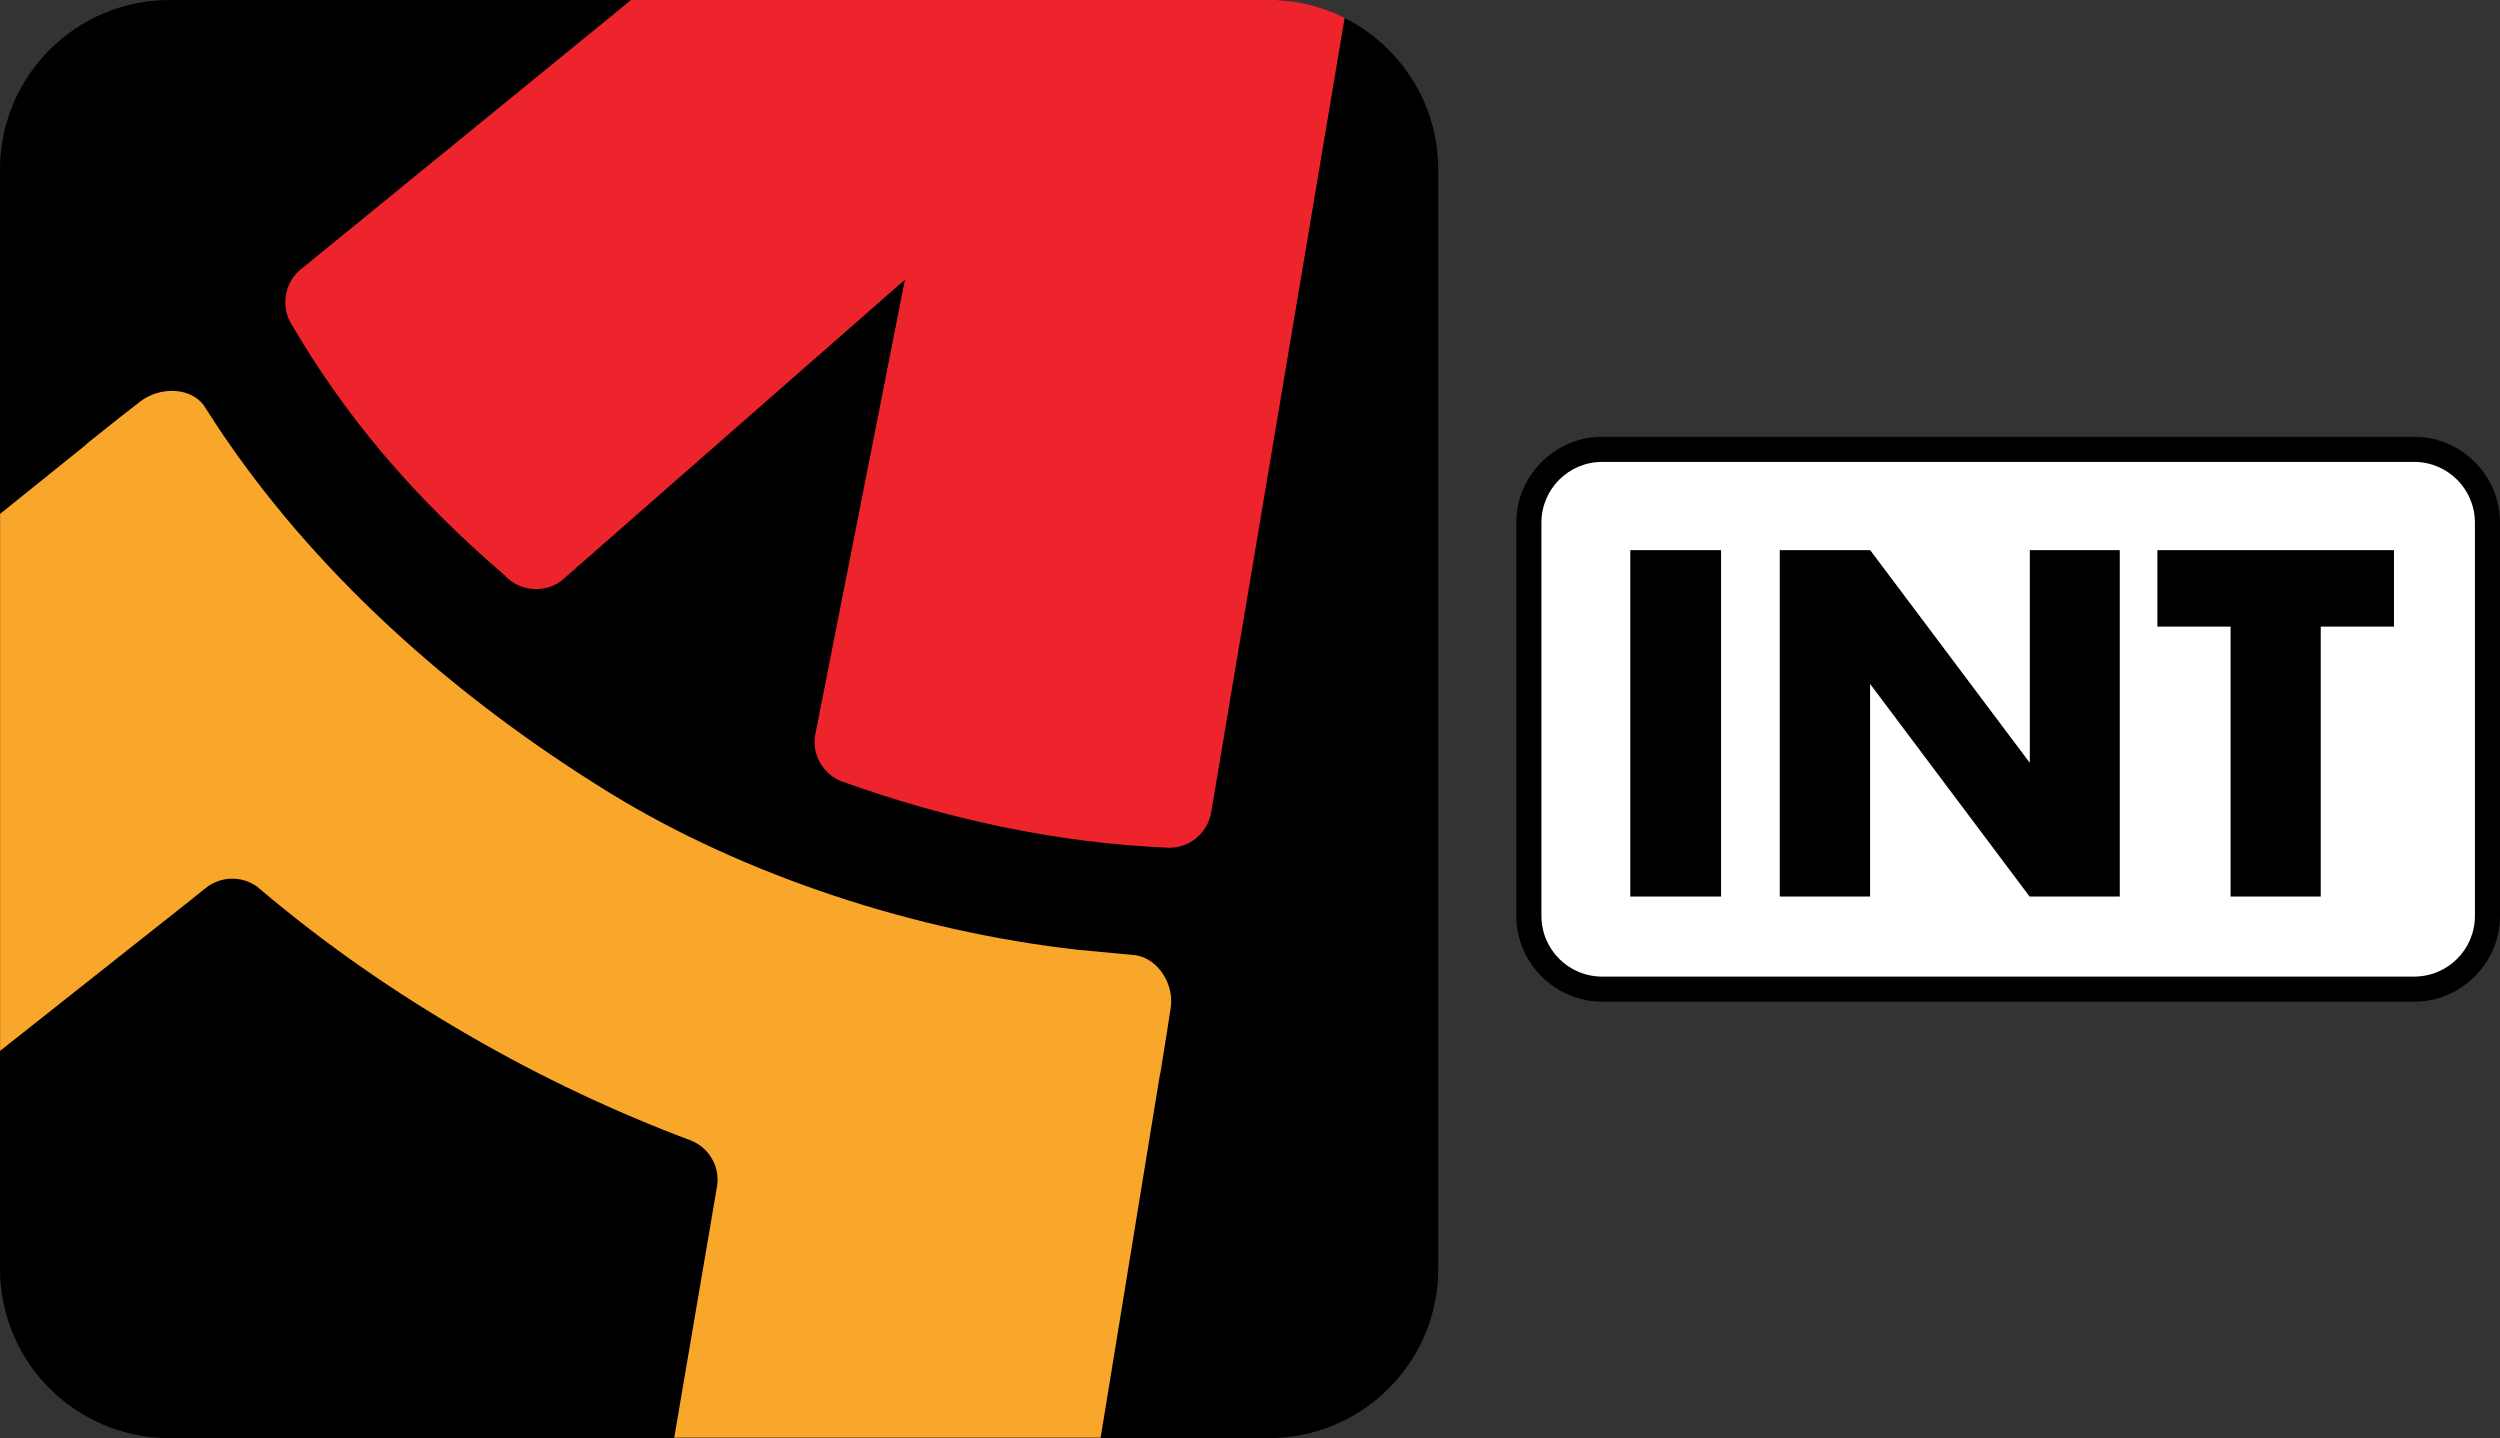 <svg id="c" width="600.14pt" height="345.24pt" version="1.1" viewBox="0 0 600.14 345.24" xmlns="http://www.w3.org/2000/svg">
 <rect x="0" y="0" width="600.14" height="345.24" fill="#333333" stroke="none"/>
 <defs id="d">
  <clipPath id="b">
   <path id="e" d="m15.052 180.81c-2.439 0-4.417 1.97-4.417 4.41v28.63c0 2.45 1.978 4.42 4.417 4.42h28.63c2.442 0 4.42-1.97 4.42-4.42v-28.63c0-2.44-1.978-4.41-4.42-4.41z" fill="none" stroke-width="2.415"/>
  </clipPath>
  <clipPath id="a">
   <path id="f" d="m15.052 180.81c-2.439 0-4.417 1.97-4.417 4.41v28.63c0 2.45 1.978 4.42 4.417 4.42h28.63c2.442 0 4.42-1.97 4.42-4.42v-28.63c0-2.44-1.978-4.41-4.42-4.41z" fill="none" stroke-width="2.415"/>
  </clipPath>
 </defs>
 <path id="g" d="m384.6 104.85c-11.311 0-20.602 9.3-20.602 20.604v94.402c0 11.323 9.307 20.604 20.602 20.604h194.94c11.289 0 20.604-9.275 20.604-20.604v-94.402c0-11.309-9.298-20.604-20.604-20.604z" color="#000000" color-rendering="auto" dominant-baseline="auto" image-rendering="auto" shape-rendering="auto" solid-color="#000000" style="font-feature-settings:normal;font-variant-alternates:normal;font-variant-caps:normal;font-variant-ligatures:normal;font-variant-numeric:normal;font-variant-position:normal;isolation:auto;mix-blend-mode:normal;paint-order:stroke fill markers;shape-padding:0;text-decoration-color:#000000;text-decoration-line:none;text-decoration-style:solid;text-indent:0;text-orientation:mixed;text-transform:none;white-space:normal"/>
 <path id="h" d="m370.03 125.46c0-8.045 6.522-14.574 14.574-14.574h194.94c8.042 0 14.574 6.529 14.574 14.574v94.402c0 8.078-6.532 14.574-14.574 14.574h-194.94c-8.052 0-14.574-6.496-14.574-14.574z" fill="#fff" style="paint-order:stroke fill markers"/>
 <g id="i" transform="translate(.035 .02)" stroke-width="2.073">
  <path id="j" d="m391.33 132.05h21.788v83.152h-21.788z"/>
  <path id="k" d="m427.21 132.05h21.705l38.321 51.061v-51.061h21.591v83.152h-21.643l-38.29-51.04v51.04h-21.685z"/>
  <path id="l" d="m517.86 132.05h56.793v18.347h-17.58v64.805h-21.643v-64.805h-17.57z"/>
 </g>
 <g id="m" transform="translate(-8.527 -8.527)">
  <g id="n" transform="translate(8.545 8.509)">
   <path id="o" d="m-0.019 40.705c0-22.429 18.23-40.687 40.733-40.687l263.8-1.8e-4c22.485-2e-5 40.733 18.258 40.733 40.687v263.86c0 22.522-18.249 40.687-40.733 40.687h-263.8c-22.503 0-40.733-18.166-40.733-40.687z" style="paint-order:stroke fill markers"/>
   <path id="p" transform="matrix(9.214 0 0 9.214 -97.992 -1666)" d="m38.726 205.56 1.49 0.14c0.601 0.09 1.012 0.77 0.918 1.37l-0.099 0.64-0.162 1.01c-7e-3 0.04-0.012 0.07-0.022 0.1l-1.543 9.45h-11.109l1.097-6.44 0.012-0.07 7e-3 -0.04c0.082-0.52-0.219-1.02-0.7-1.2-1.947-0.73-3.877-1.64-5.729-2.71-2.024-1.17-3.812-2.42-5.512-3.86l-0.034-0.03c-0.394-0.29-0.949-0.29-1.348 0.03l-0.386 0.31-4.981 3.94v-13.99l2.225-1.79c0.034-0.03 0.072-0.07 0.111-0.1l0.855-0.68 0.464-0.36c0.48-0.38 1.277-0.4 1.652 0.08l0.273 0.42 0.031 0.05c2.512 3.82 6.138 7.09 10.282 9.64 3.51 2.16 7.995 3.62 12.208 4.09" clip-path="url(#b)" fill="#f9a72b"/>
   <path id="q" transform="matrix(9.214 0 0 9.214 -97.992 -1666)" d="m32.58 201.18c-0.481-0.18-0.783-0.67-0.715-1.18l2.345-11.9-8.956 7.85c-0.452 0.33-1.095 0.27-1.476-0.15-2.406-2.07-4.162-4.15-5.592-6.61-0.222-0.44-0.13-0.99 0.249-1.33l8.657-7.06h18.654l-3.558 21.18c-0.097 0.55-0.573 0.93-1.106 0.92-2.908-0.12-5.8-0.75-8.493-1.72z" clip-path="url(#a)" fill="#ee242d"/>
  </g>
 </g>
</svg>
